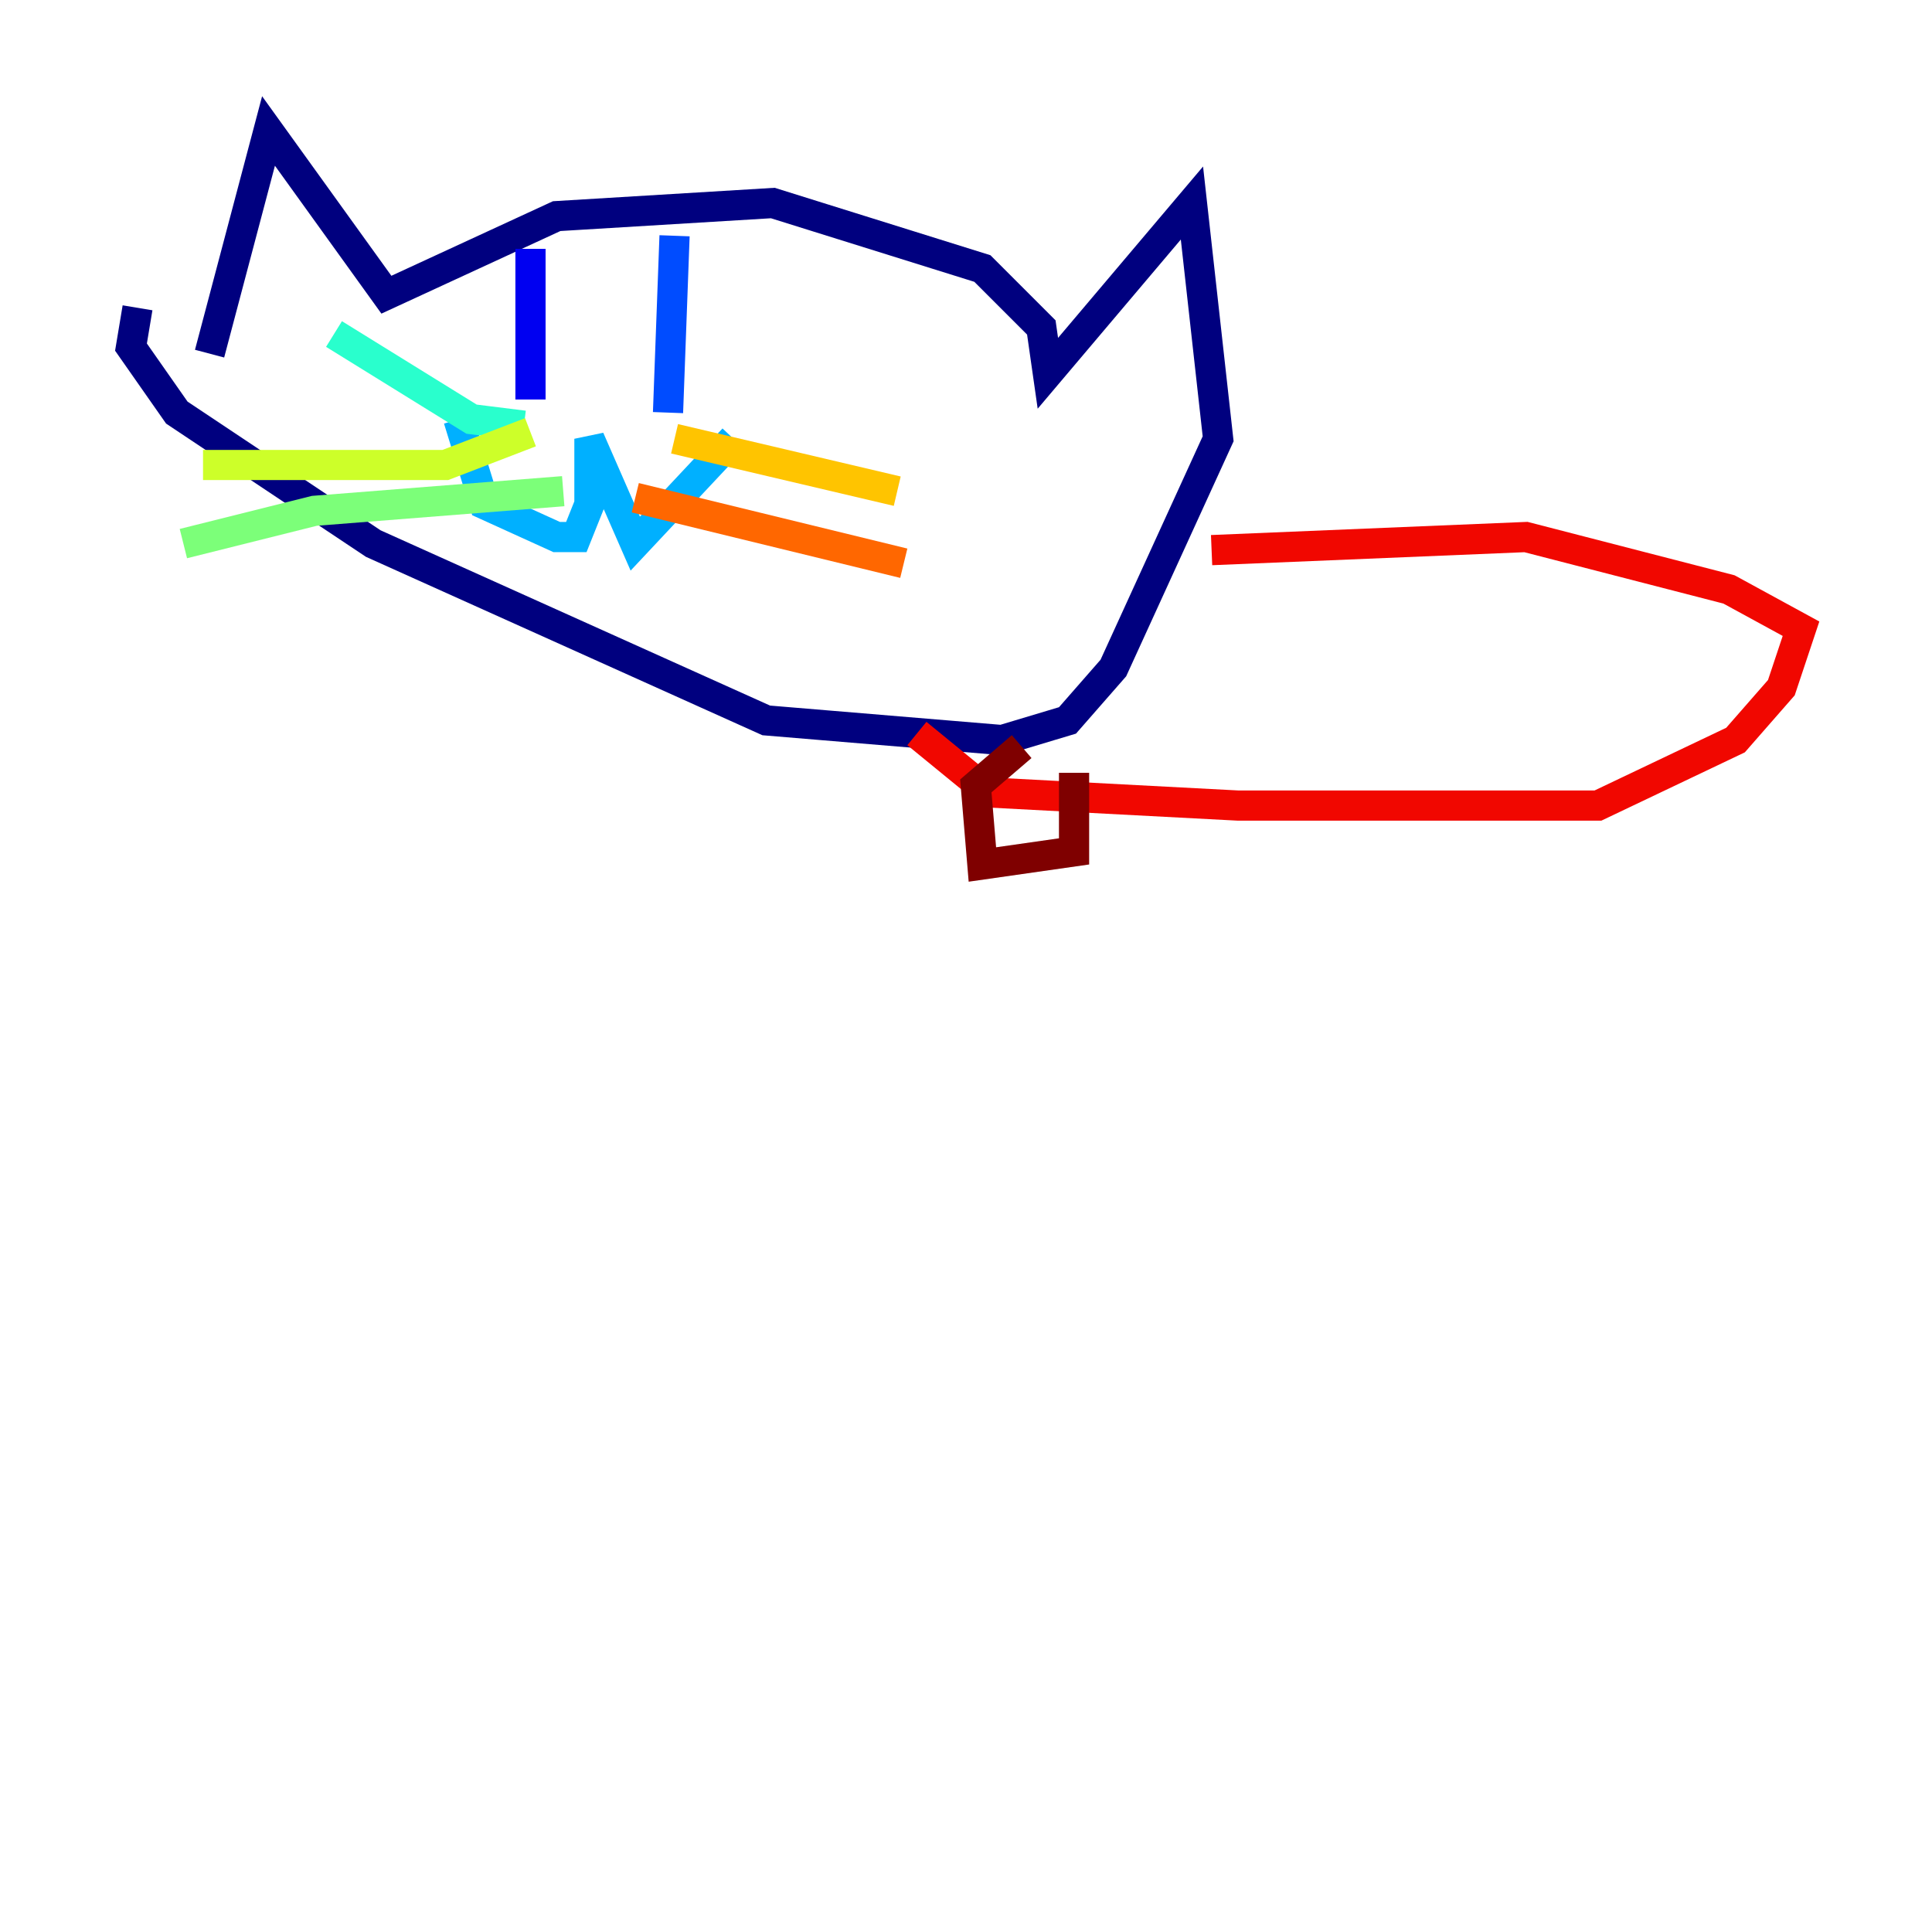 <?xml version="1.0" encoding="utf-8" ?>
<svg baseProfile="tiny" height="128" version="1.2" viewBox="0,0,128,128" width="128" xmlns="http://www.w3.org/2000/svg" xmlns:ev="http://www.w3.org/2001/xml-events" xmlns:xlink="http://www.w3.org/1999/xlink"><defs /><polyline fill="none" points="13.885,23.43 17.79,8.678 25.6,19.525 36.881,14.319 51.2,13.451 65.085,17.79 68.99,21.695 69.424,24.732 78.969,13.451 80.705,29.071 73.763,44.258 70.725,47.729 66.386,49.031 50.766,47.729 24.732,36.014 11.715,27.336 8.678,22.997 9.112,20.393" stroke="#00007f" stroke-width="2" /><polyline fill="none" points="35.146,16.488 35.146,26.468" stroke="#0000f1" stroke-width="2" /><polyline fill="none" points="44.691,15.62 44.258,27.336" stroke="#004cff" stroke-width="2" /><polyline fill="none" points="30.373,27.77 32.108,33.41 36.881,35.58 38.183,35.58 39.051,33.41 39.051,29.071 42.088,36.014 48.597,29.071" stroke="#00b0ff" stroke-width="2" /><polyline fill="none" points="34.712,28.203 31.241,27.77 22.129,22.129" stroke="#29ffcd" stroke-width="2" /><polyline fill="none" points="37.315,32.542 20.827,33.844 12.149,36.014" stroke="#7cff79" stroke-width="2" /><polyline fill="none" points="35.146,28.637 29.505,30.807 13.451,30.807" stroke="#cdff29" stroke-width="2" /><polyline fill="none" points="44.691,29.071 59.444,32.542" stroke="#ffc400" stroke-width="2" /><polyline fill="none" points="42.088,32.976 59.878,37.315" stroke="#ff6700" stroke-width="2" /><polyline fill="none" points="80.271,36.447 101.098,35.58 114.549,39.051 119.322,41.654 118.02,45.559 114.983,49.031 105.871,53.37 82.007,53.37 65.519,52.502 60.746,48.597" stroke="#f10700" stroke-width="2" /><polyline fill="none" points="71.159,51.2 71.159,56.407 65.085,57.275 64.651,52.068 67.688,49.464" stroke="#7f0000" stroke-width="2" /></svg>